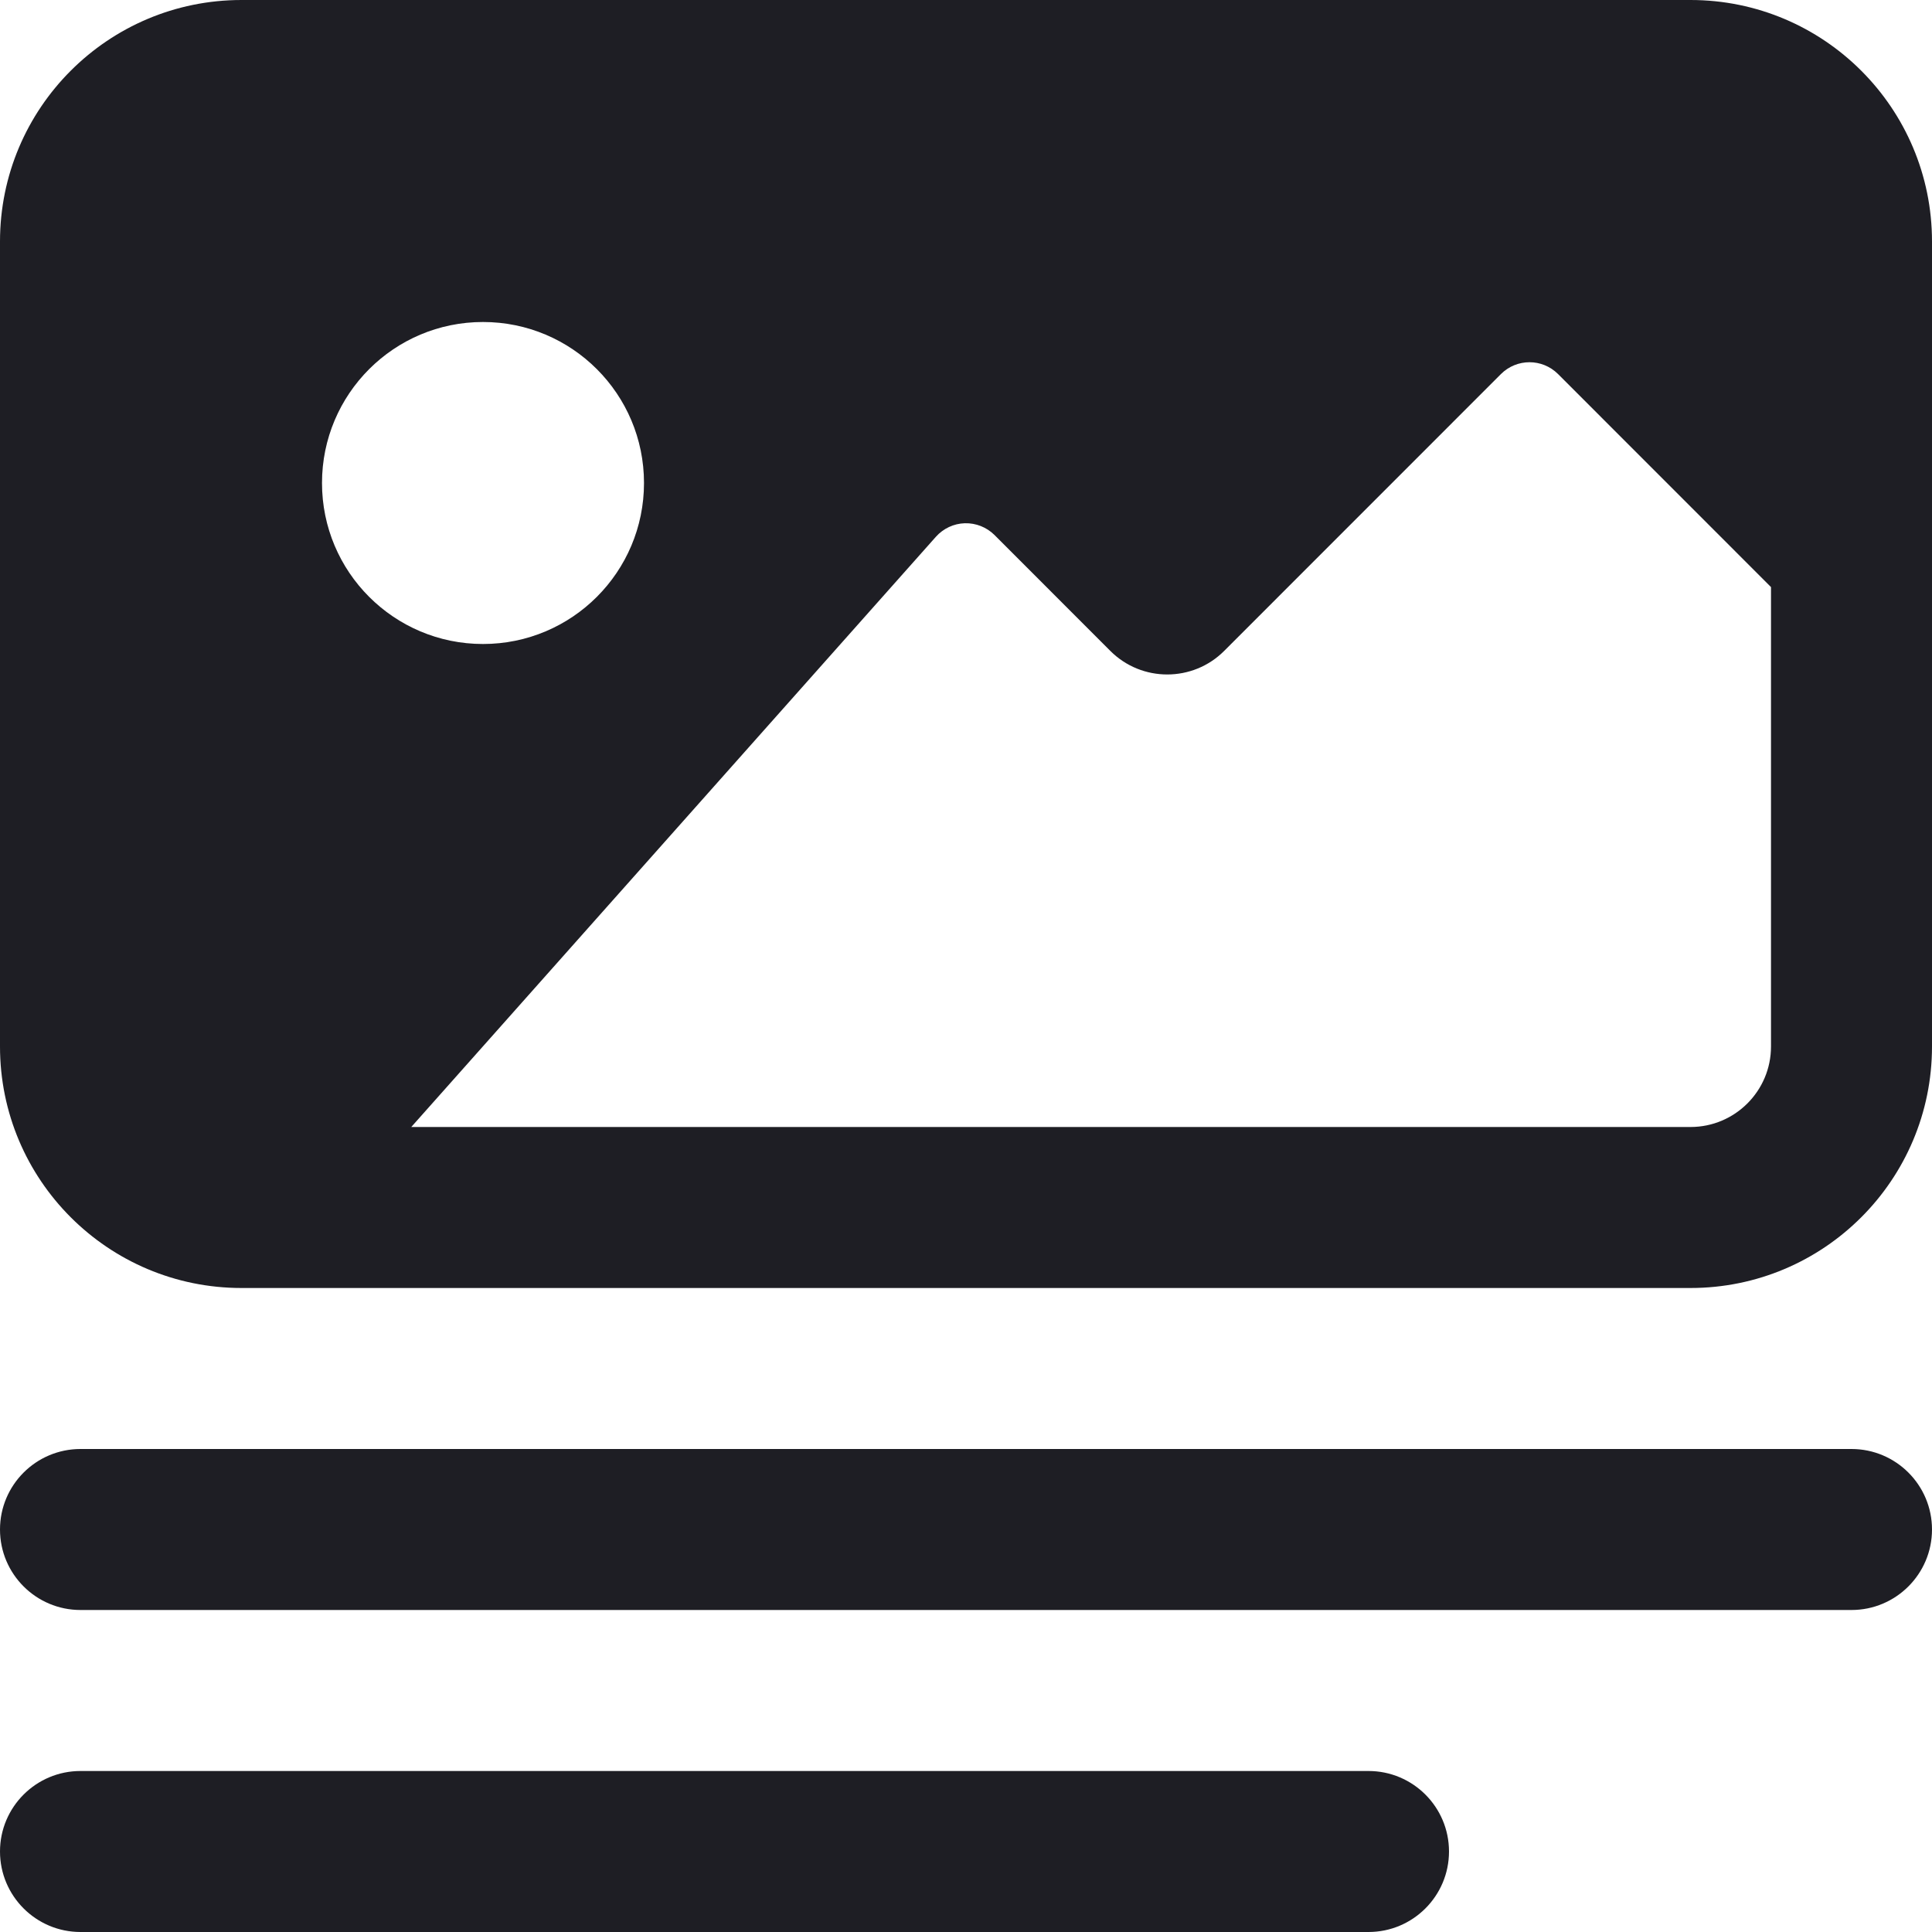 <svg id="meteor-icon-kit__solid-image-text" viewBox="0 0 24 24" fill="none" xmlns="http://www.w3.org/2000/svg"><g clip-path="url(#clip0_1936_4018)"><path fill-rule="evenodd" clip-rule="evenodd" d="M3 16C1.343 16 0 14.657 0 13V3C0 1.343 1.343 0 3 0H21C22.657 0 24 1.343 24 3V13C24 14.657 22.657 16 21 16H3ZM22 7.293L19.354 4.646C19.158 4.451 18.842 4.451 18.646 4.646L15.207 8.086C14.817 8.476 14.183 8.476 13.793 8.086L12.354 6.646C12.256 6.549 12.123 6.496 11.985 6.5C11.848 6.504 11.718 6.565 11.626 6.668L5.109 14H21C21.552 14 22 13.552 22 13V7.293ZM8 6C8 7.105 7.105 8 6 8C4.895 8 4 7.105 4 6C4 4.895 4.895 4 6 4C7.105 4 8 4.895 8 6Z" fill="#1E1E24"/><path d="M0 19C0 18.448 0.448 18 1 18H23C23.552 18 24 18.448 24 19C24 19.552 23.552 20 23 20H1C0.448 20 0 19.552 0 19Z" fill="#1E1E24"/><path d="M1 22C0.448 22 0 22.448 0 23C0 23.552 0.448 24 1 24H17C17.552 24 18 23.552 18 23C18 22.448 17.552 22 17 22H1Z" fill="#1E1E24"/></g><defs><clipPath id="clip0_1936_4018"><rect width="24" height="24" fill="white"/></clipPath></defs></svg>